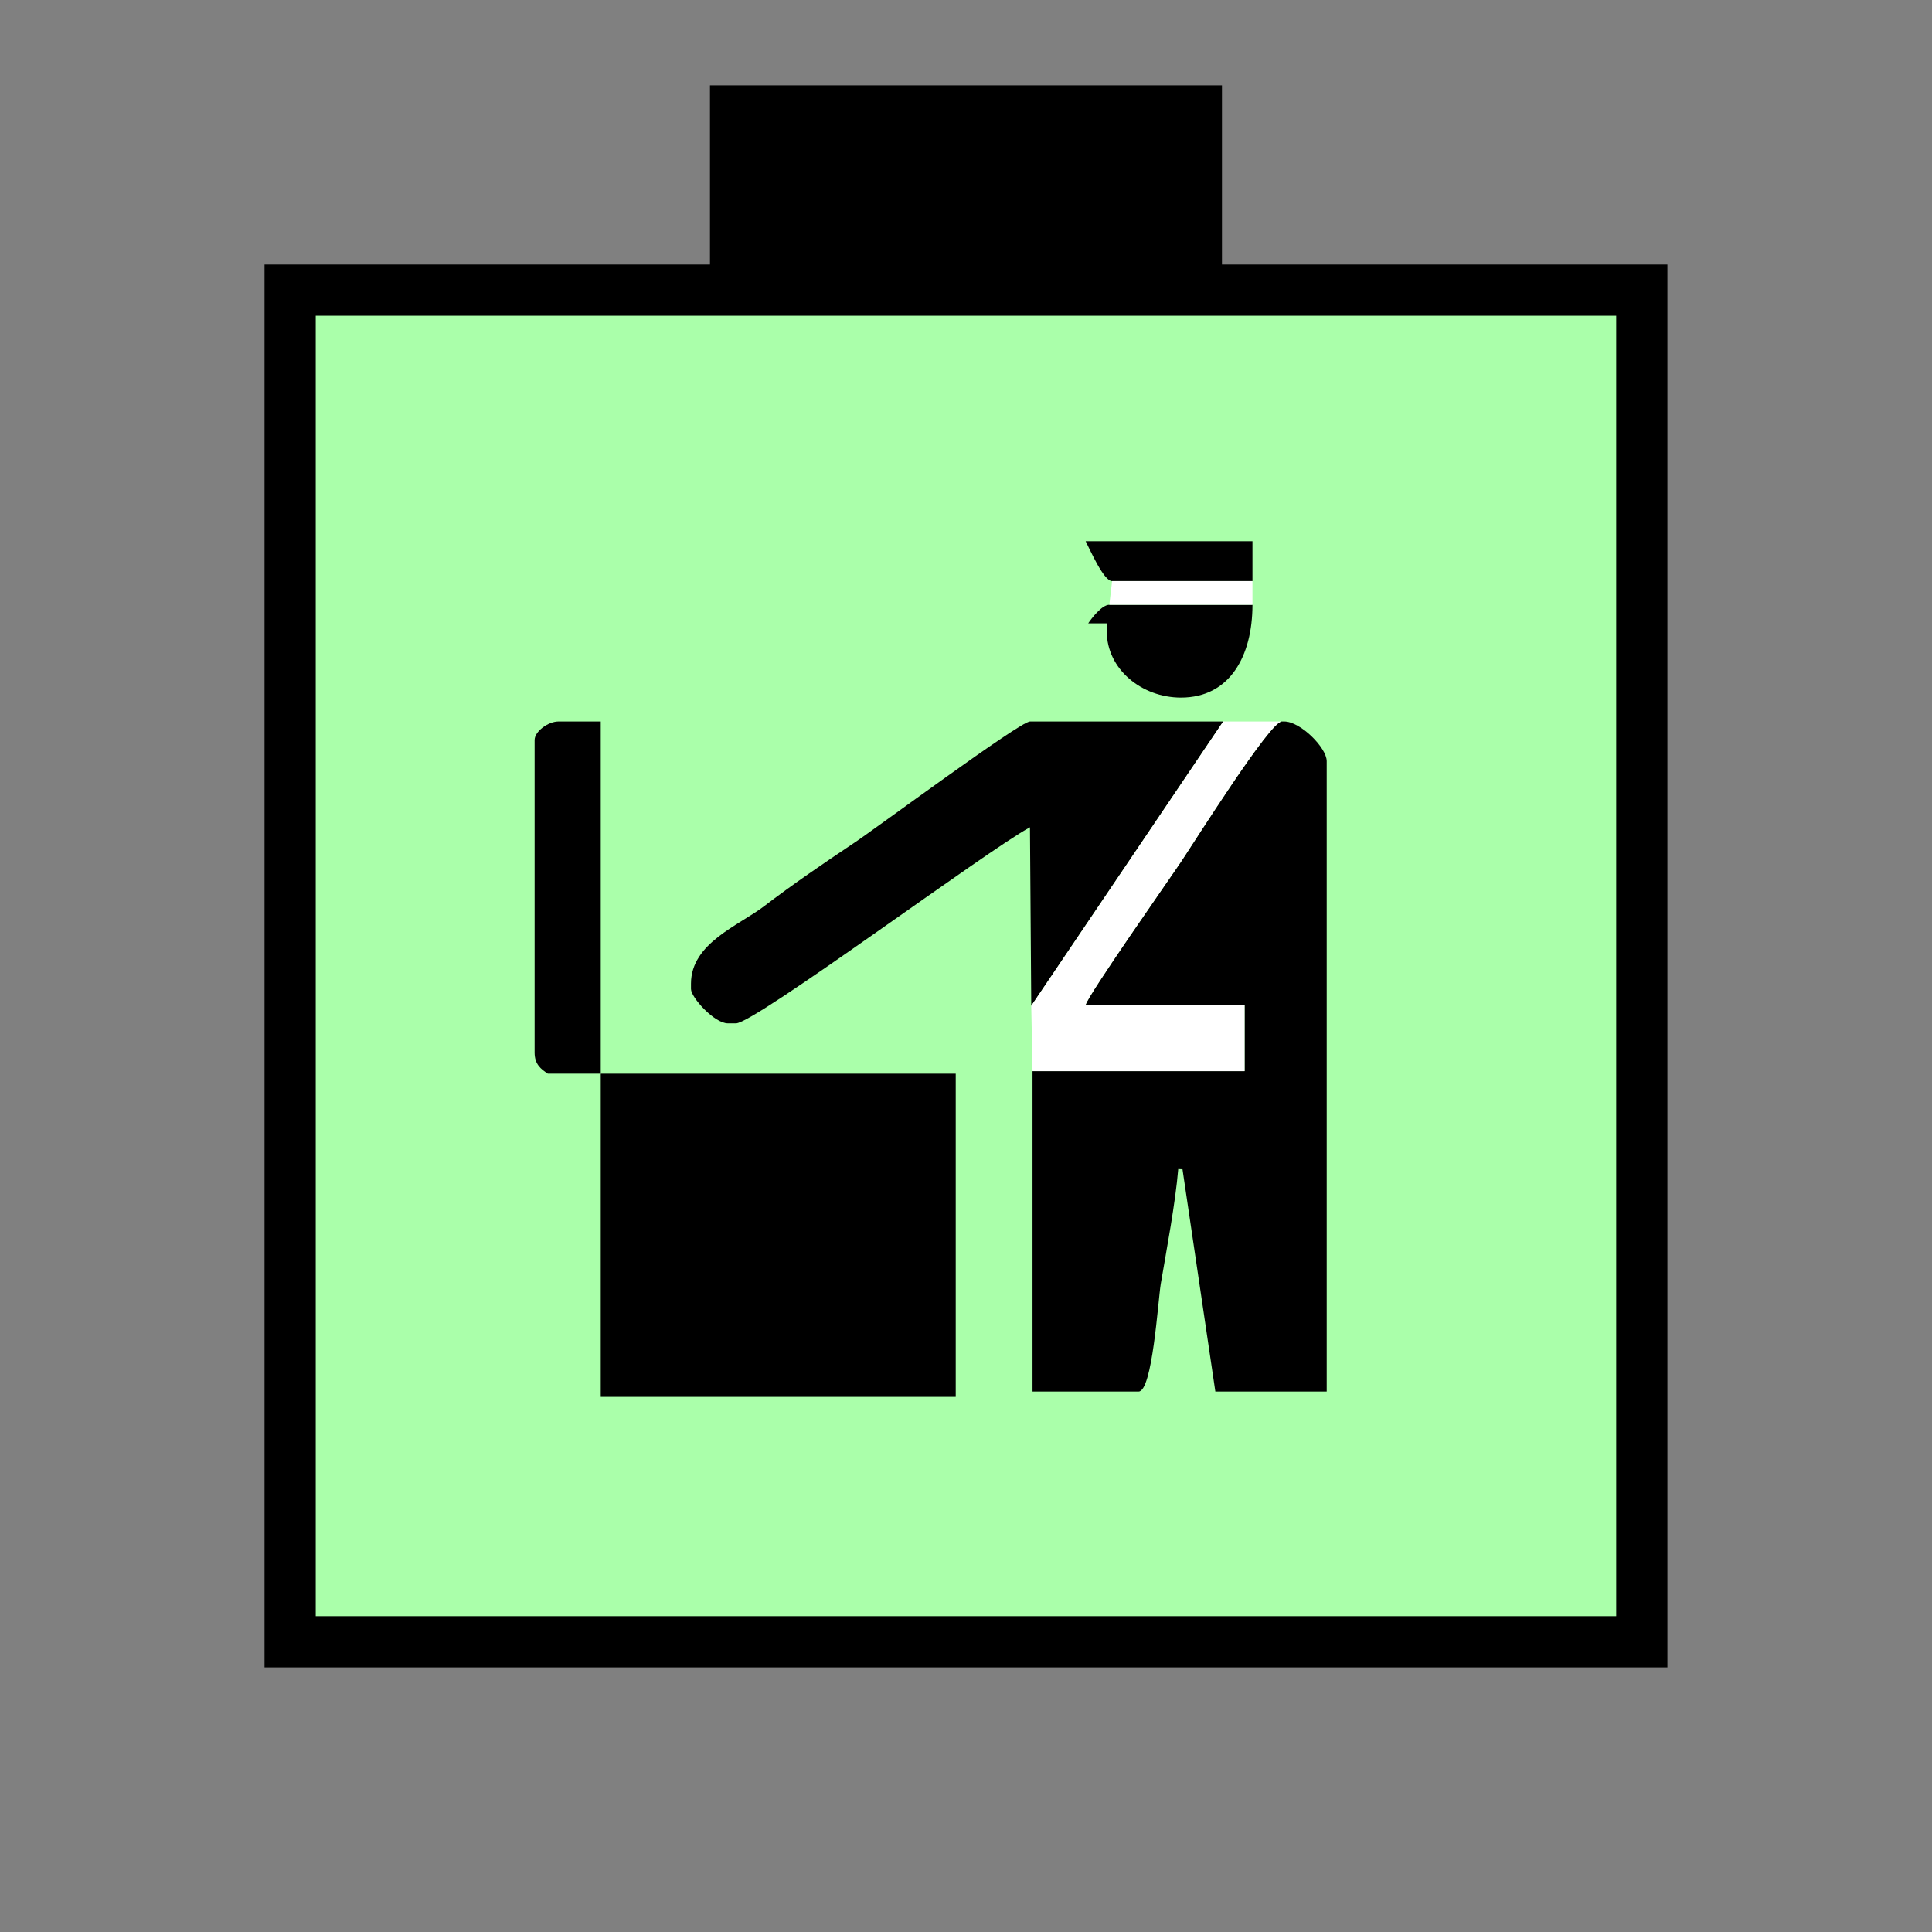 <?xml version="1.0" encoding="UTF-8" standalone="no"?>
<svg
   xmlns:dc="http://purl.org/dc/elements/1.1/"
   xmlns:cc="http://creativecommons.org/ns#"
   xmlns:rdf="http://www.w3.org/1999/02/22-rdf-syntax-ns#"
   xmlns:svg="http://www.w3.org/2000/svg"
   xmlns="http://www.w3.org/2000/svg"
   id="svg27"
   height="95.75mm"
   width="95.75mm"
   version="1.0">
  <rect width="100%" height="100%" fill="#808080" stroke="none"/>
  <defs
     id="defs3">
    <pattern
       y="0"
       x="0"
       height="6"
       width="6"
       patternUnits="userSpaceOnUse"
       id="EMFhbasepattern" />
  </defs>
  <path
     id="path5"
     d="  M 132.986,15.984   L 132.986,54.345   L 228.89,54.345   L 228.89,15.984   L 132.986,15.984   z "
     style="fill:#000000;fill-rule:evenodd;fill-opacity:1;stroke:none;" />
  <path
     id="path7"
     d="  M 54.345,54.345   L 54.345,307.531   L 307.531,307.531   L 307.531,54.345   L 54.345,54.345   z "
     style="fill:#aaffaa;fill-rule:evenodd;fill-opacity:1;stroke:none;" />
  <path
     id="path9"
     d="  M 54.345,54.345   L 307.531,54.345   L 307.531,307.531   L 54.345,307.531   z "
     style="fill:none;stroke:#000000;stroke-width:9.59px;stroke-linecap:butt;stroke-linejoin:miter;stroke-miterlimit:10;stroke-dasharray:none;stroke-opacity:1;" />
  <path
     id="path11"
     d="  M 208.311,108.851   L 234.604,108.851   L 234.604,101.378   L 203.356,101.378   C 204.115,102.817 206.712,108.851 208.311,108.851   z "
     style="fill:#000000;fill-rule:evenodd;fill-opacity:1;stroke:none;" />
  <path
     id="path13"
     d="  M 203.835,116.763   L 207.312,116.763   L 207.312,118.241   C 207.312,125.354 213.865,130.669 221.218,130.669   C 230.329,130.669 234.604,122.916 234.604,113.286   L 207.791,113.286   C 206.393,113.286 204.475,115.804 203.835,116.763   z "
     style="fill:#000000;fill-rule:evenodd;fill-opacity:1;stroke:none;" />
  <path
     id="path15"
     d="  M 129.43,184.255   L 129.43,185.254   C 129.43,186.812 133.786,191.687 136.343,191.687   L 137.861,191.687   C 141.378,191.687 185.054,159.16 192.926,154.964   L 193.166,188.411   L 229.13,135.144   L 192.926,135.144   C 191.048,135.144 163.835,155.364 159.759,158.041   C 154.365,161.638 148.291,165.793 143.176,169.709   C 138.461,173.346 129.43,176.622 129.43,184.255   z "
     style="fill:#000000;fill-rule:evenodd;fill-opacity:1;stroke:none;" />
  <path
     id="path17"
     d="  M 112.527,201.118   L 112.527,135.144   L 104.615,135.144   C 102.657,135.144 100.139,137.022 100.139,138.621   L 100.139,197.162   C 100.139,199.36 101.298,200.239 102.617,201.118   z "
     style="fill:#000000;fill-rule:evenodd;fill-opacity:1;stroke:none;" />
  <path
     id="path19"
     d="  M 203.356,188.211   L 233.126,188.211   L 233.126,200.638   L 193.406,200.638   L 193.406,260.658   L 213.266,260.658   C 215.863,260.658 216.902,243.795 217.421,240.518   C 218.54,233.925 220.179,225.294 220.698,218.98   L 221.497,219.02   L 227.651,260.658   L 248.51,260.658   L 248.51,142.577   C 248.51,140.059 243.595,135.144 240.558,135.144   L 240.079,135.144   C 237.881,135.144 223.615,157.841 221.417,161.118   C 218.94,164.834 203.875,186.253 203.356,188.211   z "
     style="fill:#000000;fill-rule:evenodd;fill-opacity:1;stroke:none;" />
  <path
     id="path21"
     d="  M 112.527,201.118   L 112.527,201.118   L 112.527,261.657   L 179.02,261.657   L 179.02,201.118   z "
     style="fill:#000000;fill-rule:evenodd;fill-opacity:1;stroke:none;" />
  <path
     id="path23"
     d="  M 233.126,188.211   L 203.356,188.211   C 203.875,186.253 218.94,164.834 221.417,161.118   C 223.615,157.841 237.881,135.144 240.079,135.144   L 229.13,135.144   L 193.166,188.411   L 193.406,200.638   L 233.126,200.638   z "
     style="fill:#ffffff;fill-rule:evenodd;fill-opacity:1;stroke:none;" />
  <path
     id="path25"
     d="  M 207.791,113.286   L 207.791,113.286   L 234.604,113.286   L 234.604,108.851   L 208.311,108.851   z "
     style="fill:#ffffff;fill-rule:evenodd;fill-opacity:1;stroke:none;" />
</svg>
